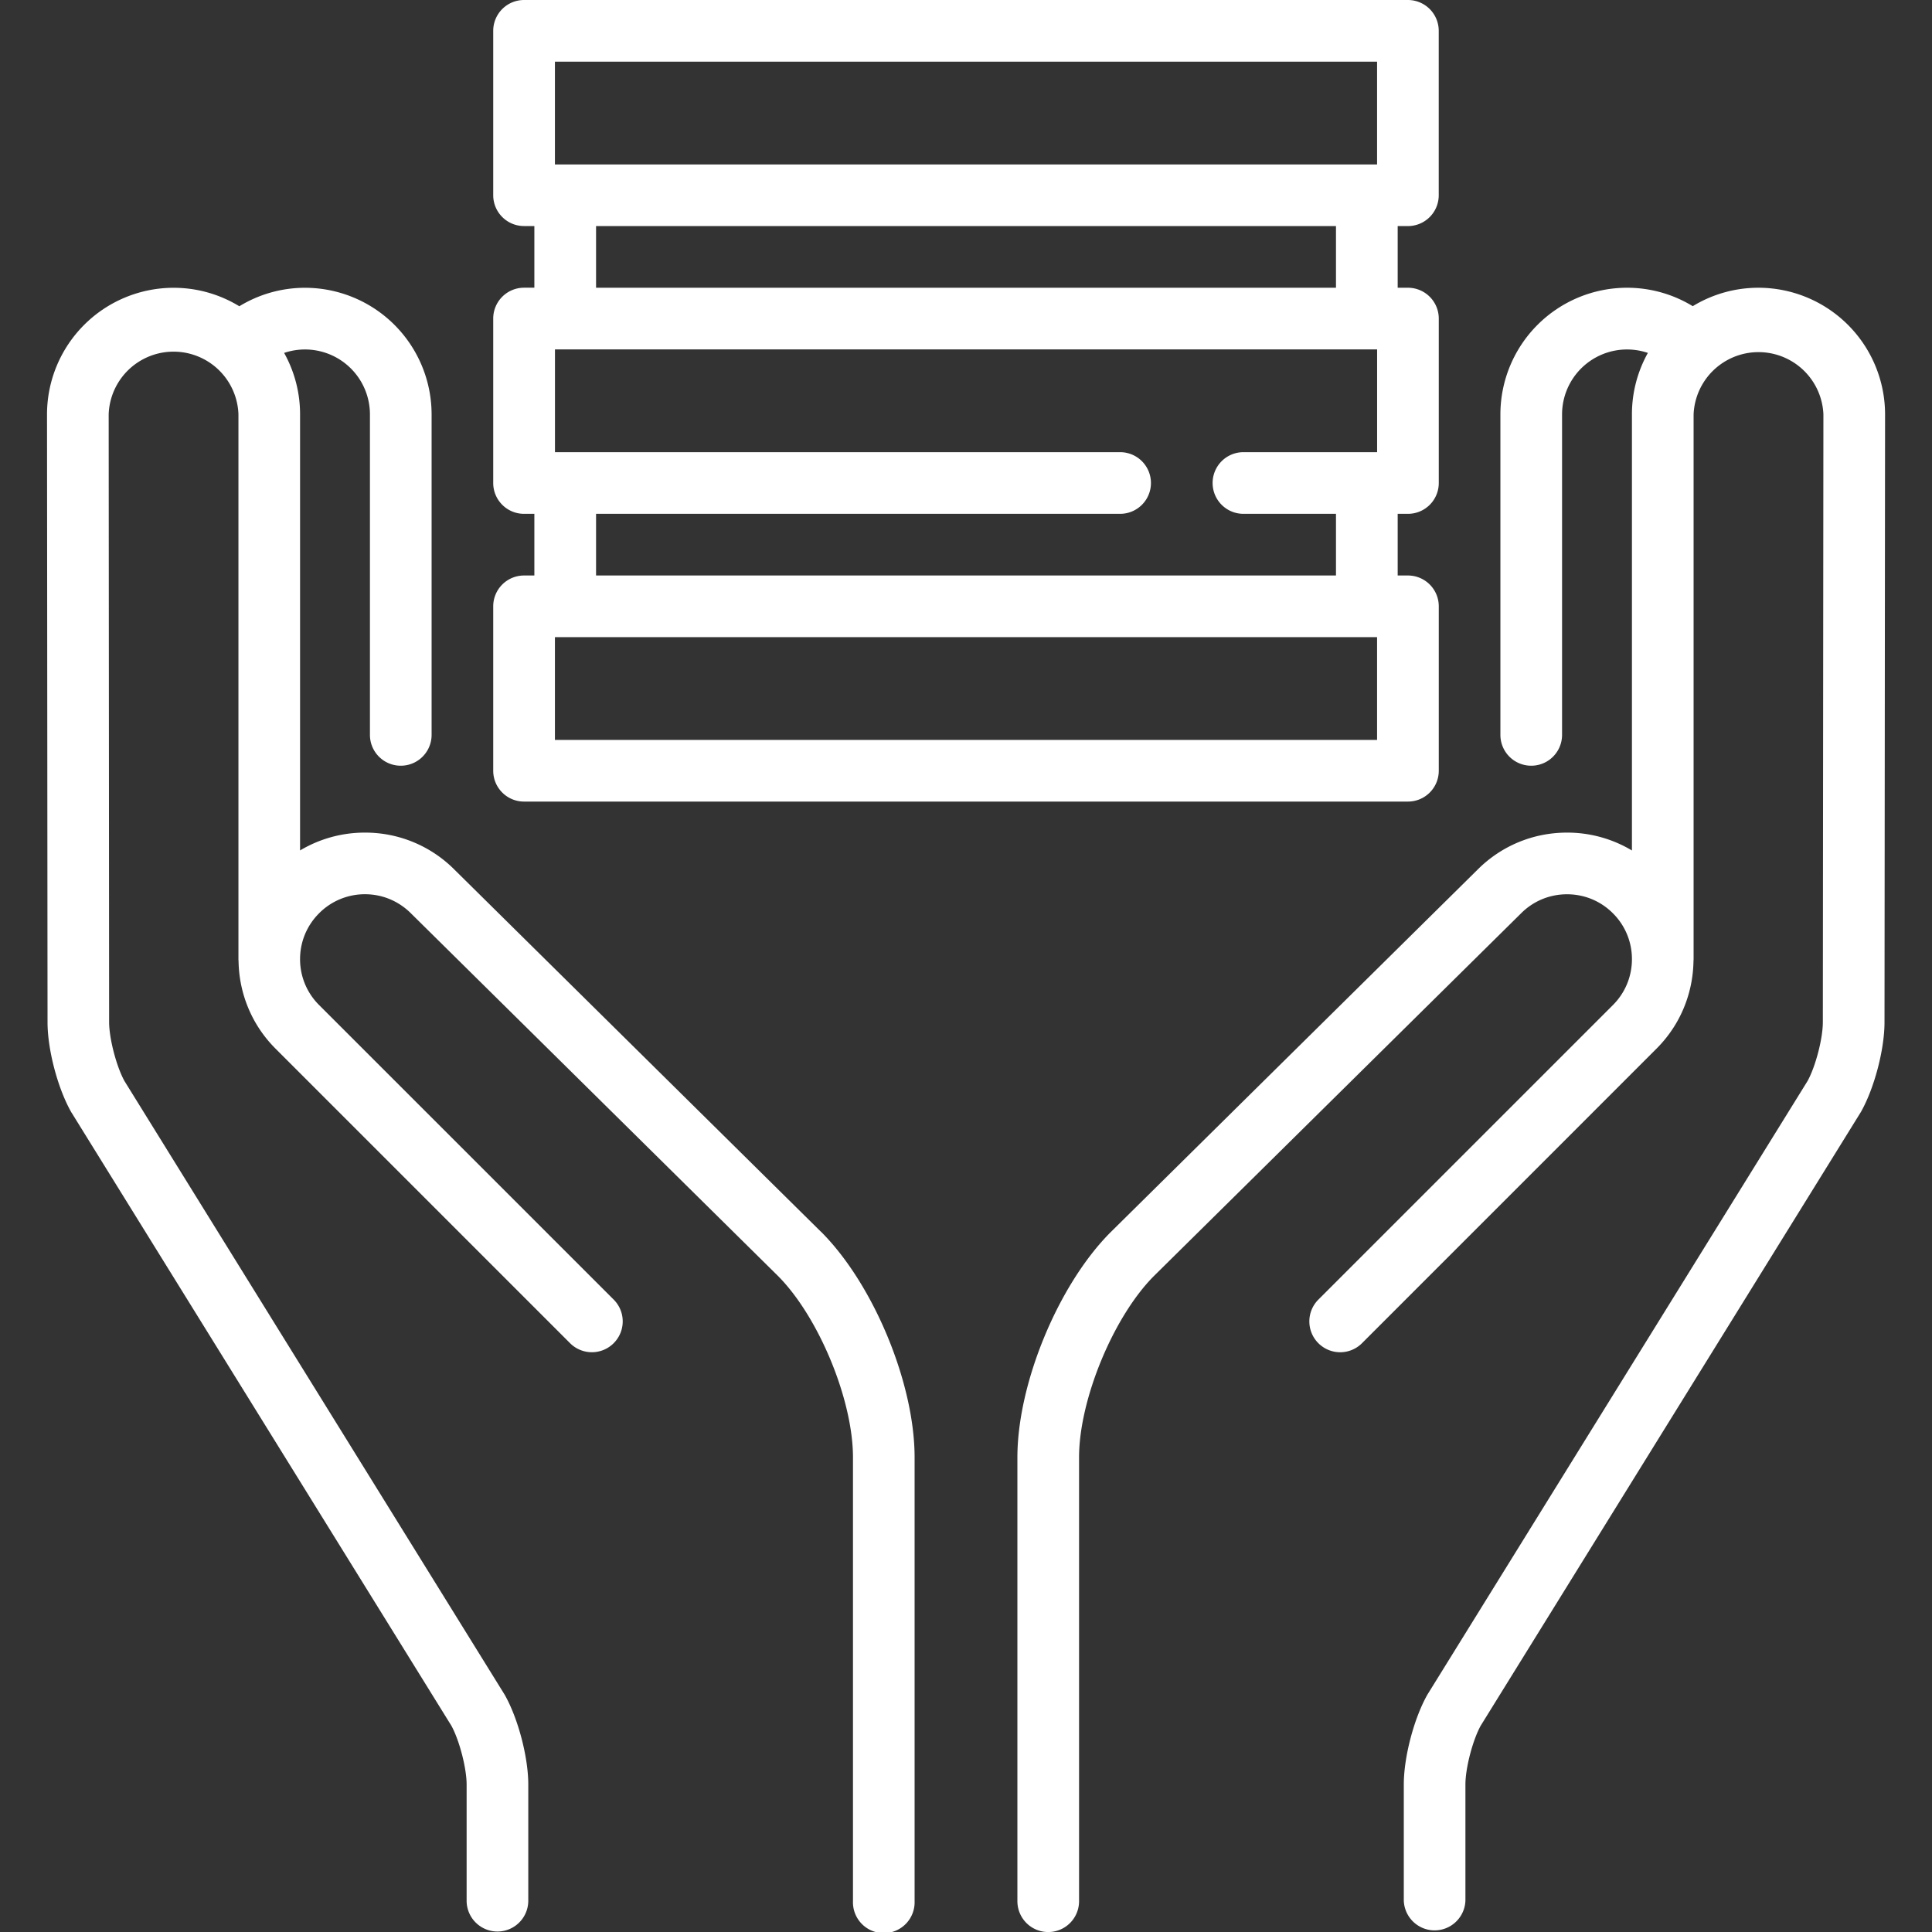 <svg width="48" height="48" fill="none" xmlns="http://www.w3.org/2000/svg"><rect width="100%" height="100%" fill="#333333" stroke="none"/><path d="M20.402 30.608l-9.11-9.001a3.124 3.124 0 00-2.224-.921 3.13 3.13 0 00-1.613.443V10.293c0-.553-.144-1.073-.396-1.525a1.614 1.614 0 012.132 1.525v7.965a.766.766 0 001.532 0v-7.965A3.148 3.148 0 007.58 7.15a3.13 3.13 0 00-1.634.459 3.126 3.126 0 00-1.634-.459 3.148 3.148 0 00-3.144 3.145l.013 15.103c0 .677.251 1.632.583 2.222a.16.16 0 00.017.028l9.434 15.228c.198.362.378 1.053.378 1.46v2.886a.766.766 0 001.532 0v-2.887c0-.677-.25-1.632-.582-2.222a.603.603 0 00-.017-.028L3.091 26.856c-.199-.363-.379-1.053-.38-1.46L2.7 10.293a1.613 1.613 0 013.224 0V23.83c0 .02.002.038.003.057.014.786.32 1.568.918 2.166l7.318 7.318a.766.766 0 001.084-1.083L7.928 24.97a1.602 1.602 0 01-.473-1.14c0-.43.168-.836.473-1.14a1.6 1.6 0 011.14-.473c.43 0 .835.168 1.143.476l9.111 9.001c1.014 1.013 1.87 3.08 1.87 4.513v11.027a.766.766 0 101.531 0V36.207c0-1.838-1.018-4.296-2.32-5.6zM43.69 7.149a3.13 3.13 0 00-1.634.458 3.13 3.13 0 00-1.635-.458 3.148 3.148 0 00-3.144 3.144v7.965a.766.766 0 001.532 0v-7.965a1.614 1.614 0 012.132-1.525 3.124 3.124 0 00-.396 1.525V21.13a3.125 3.125 0 00-1.613-.444c-.84 0-1.63.328-2.22.918l-9.117 9.008c-1.3 1.3-2.318 3.758-2.318 5.596v11.027a.766.766 0 001.532 0V36.207c0-1.433.855-3.5 1.865-4.51l9.118-9.007c.305-.305.71-.472 1.14-.472.431 0 .836.167 1.14.472a1.6 1.6 0 01.473 1.14c0 .43-.168.836-.472 1.14l-7.318 7.318a.766.766 0 001.083 1.084l7.318-7.319c.599-.598.904-1.38.918-2.166l.003-.057V10.293a1.614 1.614 0 013.225 0l-.014 15.103c0 .407-.18 1.097-.379 1.46l-9.434 15.228a.981.981 0 00-.017.028c-.331.59-.581 1.545-.581 2.222v2.887a.766.766 0 001.531 0v-2.887c0-.407.18-1.097.379-1.459l9.434-15.228a.981.981 0 00.017-.028c.331-.59.582-1.545.582-2.222l.014-15.104a3.148 3.148 0 00-3.145-3.144z" fill="#fff"/><path d="M34.979 5.617a.766.766 0 00.766-.766V.766A.766.766 0 0034.979 0H13.02a.766.766 0 00-.766.766V4.85c0 .423.343.766.766.766h.256v1.532h-.256a.766.766 0 00-.766.766V12c0 .423.343.766.766.766h.256v1.532h-.256a.766.766 0 00-.766.766v4.085c0 .423.343.766.766.766h21.96a.766.766 0 00.766-.766v-4.085a.766.766 0 00-.766-.766h-.255v-1.532h.255a.766.766 0 00.766-.766V7.915a.766.766 0 00-.766-.766h-.255V5.617h.255zm-.766 12.766H13.787V15.83h20.426v2.553zm0-7.149h-3.32a.766.766 0 100 1.532h2.299v1.532H14.809v-1.532h13.02a.766.766 0 100-1.532H13.788V8.681h20.426v2.553zM14.809 7.15V5.617h18.383v1.532H14.808zm19.404-3.064H13.787V1.532h20.426v2.553z" fill="#fff"/></svg>